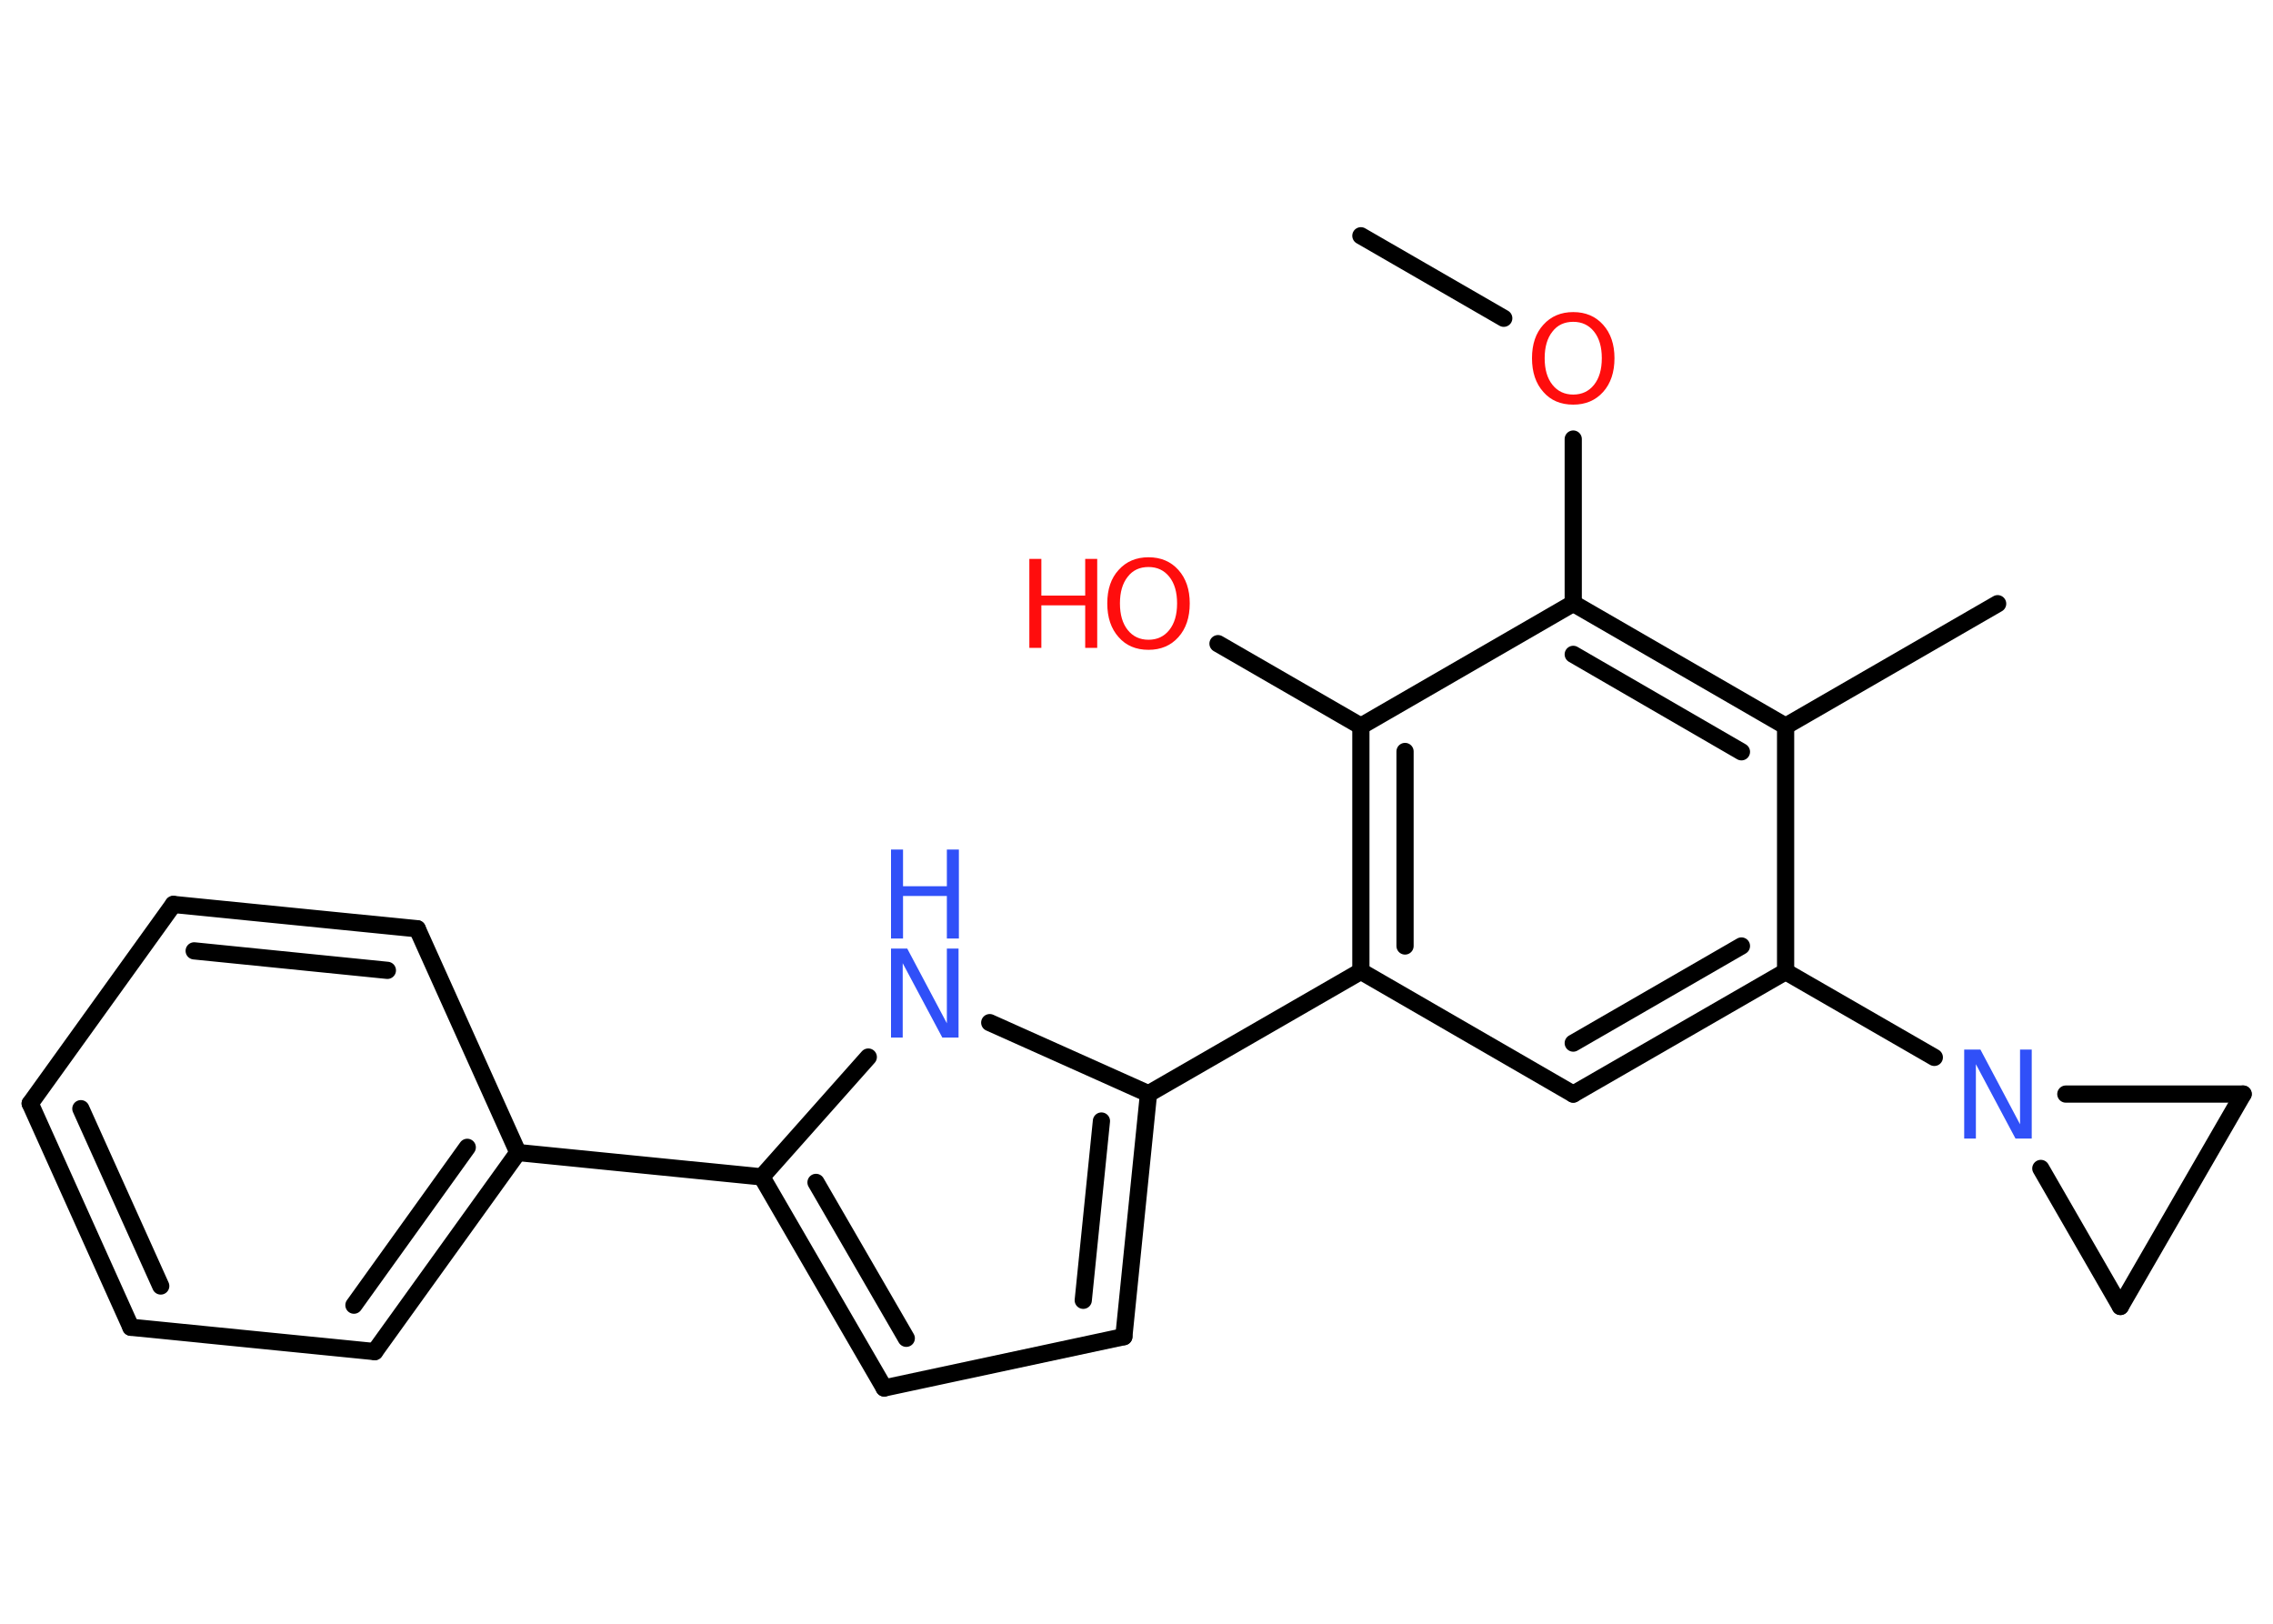 <?xml version='1.0' encoding='UTF-8'?>
<!DOCTYPE svg PUBLIC "-//W3C//DTD SVG 1.1//EN" "http://www.w3.org/Graphics/SVG/1.1/DTD/svg11.dtd">
<svg version='1.2' xmlns='http://www.w3.org/2000/svg' xmlns:xlink='http://www.w3.org/1999/xlink' width='70.0mm' height='50.0mm' viewBox='0 0 70.0 50.0'>
  <desc>Generated by the Chemistry Development Kit (http://github.com/cdk)</desc>
  <g stroke-linecap='round' stroke-linejoin='round' stroke='#000000' stroke-width='.53' fill='#FF0D0D'>
    <rect x='.0' y='.0' width='70.0' height='50.0' fill='#FFFFFF' stroke='none'/>
    <g id='mol1' class='mol'>
      <line id='mol1bnd1' class='bond' x1='41.91' y1='7.26' x2='46.31' y2='9.8'/>
      <line id='mol1bnd2' class='bond' x1='48.45' y1='13.52' x2='48.45' y2='18.58'/>
      <g id='mol1bnd3' class='bond'>
        <line x1='54.99' y1='22.36' x2='48.45' y2='18.58'/>
        <line x1='53.63' y1='23.15' x2='48.45' y2='20.15'/>
      </g>
      <line id='mol1bnd4' class='bond' x1='54.99' y1='22.36' x2='61.52' y2='18.59'/>
      <line id='mol1bnd5' class='bond' x1='54.99' y1='22.36' x2='54.99' y2='29.92'/>
      <line id='mol1bnd6' class='bond' x1='54.99' y1='29.92' x2='59.57' y2='32.56'/>
      <line id='mol1bnd7' class='bond' x1='62.85' y1='35.98' x2='65.3' y2='40.23'/>
      <line id='mol1bnd8' class='bond' x1='65.3' y1='40.23' x2='69.08' y2='33.69'/>
      <line id='mol1bnd9' class='bond' x1='63.62' y1='33.69' x2='69.08' y2='33.69'/>
      <g id='mol1bnd10' class='bond'>
        <line x1='48.45' y1='33.69' x2='54.99' y2='29.92'/>
        <line x1='48.45' y1='32.12' x2='53.63' y2='29.13'/>
      </g>
      <line id='mol1bnd11' class='bond' x1='48.45' y1='33.69' x2='41.91' y2='29.91'/>
      <line id='mol1bnd12' class='bond' x1='41.91' y1='29.91' x2='35.37' y2='33.68'/>
      <g id='mol1bnd13' class='bond'>
        <line x1='34.61' y1='41.16' x2='35.37' y2='33.68'/>
        <line x1='33.36' y1='40.04' x2='33.92' y2='34.52'/>
      </g>
      <line id='mol1bnd14' class='bond' x1='34.61' y1='41.16' x2='27.23' y2='42.74'/>
      <g id='mol1bnd15' class='bond'>
        <line x1='23.46' y1='36.24' x2='27.23' y2='42.74'/>
        <line x1='25.13' y1='36.41' x2='27.91' y2='41.21'/>
      </g>
      <line id='mol1bnd16' class='bond' x1='23.46' y1='36.24' x2='15.95' y2='35.49'/>
      <g id='mol1bnd17' class='bond'>
        <line x1='11.54' y1='41.62' x2='15.95' y2='35.49'/>
        <line x1='10.9' y1='40.19' x2='14.39' y2='35.33'/>
      </g>
      <line id='mol1bnd18' class='bond' x1='11.54' y1='41.62' x2='4.03' y2='40.87'/>
      <g id='mol1bnd19' class='bond'>
        <line x1='.93' y1='33.98' x2='4.03' y2='40.87'/>
        <line x1='2.49' y1='34.14' x2='4.95' y2='39.6'/>
      </g>
      <line id='mol1bnd20' class='bond' x1='.93' y1='33.98' x2='5.34' y2='27.85'/>
      <g id='mol1bnd21' class='bond'>
        <line x1='12.85' y1='28.6' x2='5.34' y2='27.85'/>
        <line x1='11.93' y1='29.88' x2='5.98' y2='29.28'/>
      </g>
      <line id='mol1bnd22' class='bond' x1='15.95' y1='35.49' x2='12.85' y2='28.6'/>
      <line id='mol1bnd23' class='bond' x1='23.46' y1='36.24' x2='26.74' y2='32.55'/>
      <line id='mol1bnd24' class='bond' x1='35.37' y1='33.68' x2='30.48' y2='31.49'/>
      <g id='mol1bnd25' class='bond'>
        <line x1='41.91' y1='22.36' x2='41.91' y2='29.91'/>
        <line x1='43.27' y1='23.14' x2='43.27' y2='29.13'/>
      </g>
      <line id='mol1bnd26' class='bond' x1='48.45' y1='18.58' x2='41.91' y2='22.36'/>
      <line id='mol1bnd27' class='bond' x1='41.91' y1='22.36' x2='37.51' y2='19.82'/>
      <path id='mol1atm2' class='atom' d='M48.45 9.91q-.41 .0 -.64 .3q-.24 .3 -.24 .82q.0 .52 .24 .82q.24 .3 .64 .3q.4 .0 .64 -.3q.24 -.3 .24 -.82q.0 -.52 -.24 -.82q-.24 -.3 -.64 -.3zM48.45 9.61q.57 .0 .92 .39q.35 .39 .35 1.03q.0 .65 -.35 1.04q-.35 .39 -.92 .39q-.58 .0 -.92 -.39q-.35 -.39 -.35 -1.04q.0 -.65 .35 -1.03q.35 -.39 .92 -.39z' stroke='none'/>
      <path id='mol1atm7' class='atom' d='M60.49 32.32h.5l1.22 2.3v-2.3h.36v2.74h-.5l-1.22 -2.29v2.29h-.36v-2.74z' stroke='none' fill='#3050F8'/>
      <g id='mol1atm22' class='atom'>
        <path d='M27.44 29.21h.5l1.22 2.3v-2.3h.36v2.74h-.5l-1.22 -2.29v2.29h-.36v-2.74z' stroke='none' fill='#3050F8'/>
        <path d='M27.44 26.16h.37v1.13h1.35v-1.13h.37v2.74h-.37v-1.31h-1.35v1.31h-.37v-2.74z' stroke='none' fill='#3050F8'/>
      </g>
      <g id='mol1atm24' class='atom'>
        <path d='M35.37 17.46q-.41 .0 -.64 .3q-.24 .3 -.24 .82q.0 .52 .24 .82q.24 .3 .64 .3q.4 .0 .64 -.3q.24 -.3 .24 -.82q.0 -.52 -.24 -.82q-.24 -.3 -.64 -.3zM35.37 17.16q.57 .0 .92 .39q.35 .39 .35 1.03q.0 .65 -.35 1.04q-.35 .39 -.92 .39q-.58 .0 -.92 -.39q-.35 -.39 -.35 -1.04q.0 -.65 .35 -1.03q.35 -.39 .92 -.39z' stroke='none'/>
        <path d='M31.7 17.21h.37v1.13h1.35v-1.13h.37v2.74h-.37v-1.31h-1.35v1.31h-.37v-2.74z' stroke='none'/>
      </g>
    </g>
  </g>
</svg>

